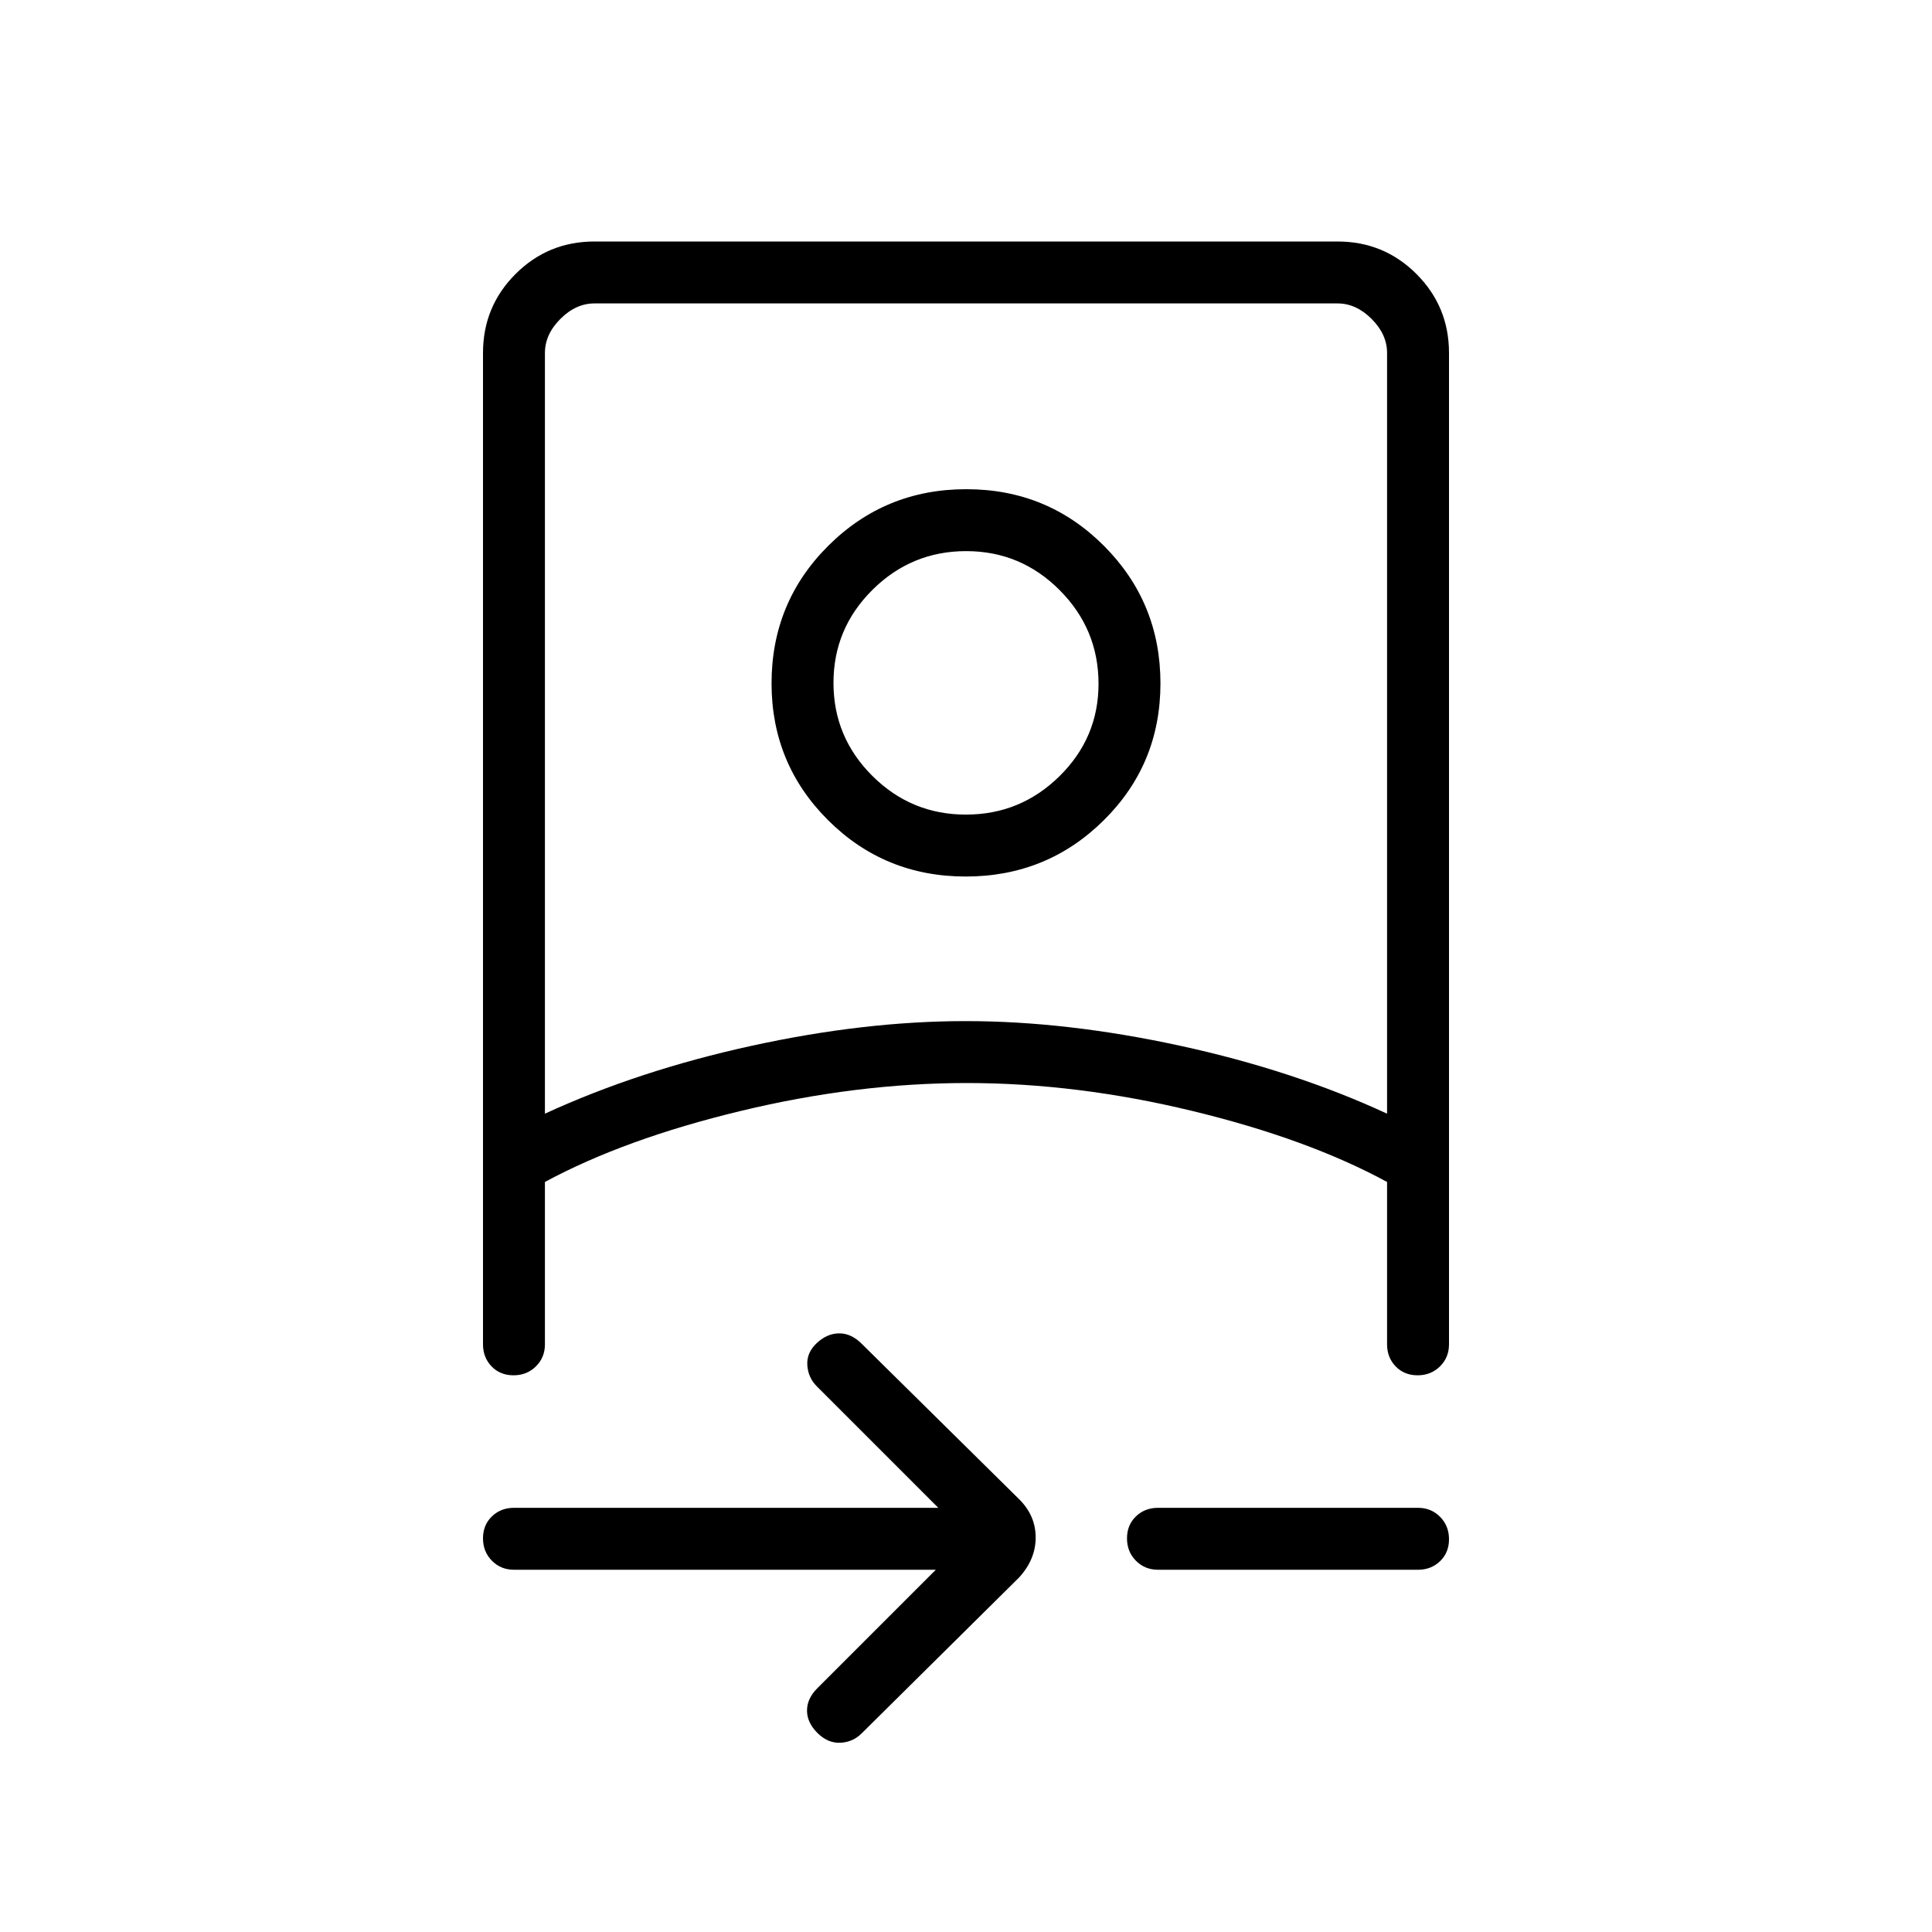 <svg xmlns="http://www.w3.org/2000/svg" height="48" viewBox="0 -960 960 960" width="48"><path d="M465-180H255.38q-6.53 0-10.96-4.49-4.42-4.48-4.42-11.11 0-6.63 4.42-10.9 4.43-4.27 10.96-4.27h210.85l-60.31-60.31q-4.38-4.38-4.77-10.61-.38-6.23 4.77-11 5.16-4.77 11.12-4.77 5.96 0 11.11 5.15l78.23 77.23q8.24 8.16 8.24 19.05 0 10.88-8.24 19.88l-78.23 77.46q-4.38 4.38-10.61 4.65-6.23.27-11.39-4.88-5.15-5.16-5.15-11.12 0-5.96 5.15-11.11L465-180ZM240-784.62q0-23.05 16.16-39.22Q272.33-840 295.38-840h369.24q23.05 0 39.22 16.16Q720-807.67 720-784.62V-292q0 6.54-4.48 10.96-4.49 4.42-11.12 4.42-6.63 0-10.9-4.42-4.27-4.42-4.27-10.96v-80.69q-39.38-21.39-96.73-35.27-57.35-13.89-112.12-13.89-54.76 0-112.38 13.89-57.62 13.88-97.23 35.27V-292q0 6.54-4.49 10.96-4.48 4.42-11.11 4.42-6.63 0-10.9-4.42Q240-285.46 240-292v-492.62Zm30.77 378q46.61-21.46 102.71-33.73 56.09-12.27 106.34-12.27 50.26 0 106.66 12.27 56.39 12.27 102.75 33.73v-378q0-9.23-7.69-16.92-7.69-7.69-16.92-7.69H295.38q-9.23 0-16.92 7.69-7.69 7.69-7.69 16.92v378ZM575.38-180q-6.53 0-10.96-4.49-4.42-4.48-4.42-11.11 0-6.63 4.42-10.9 4.43-4.27 10.96-4.27h129.24q6.53 0 10.96 4.49 4.42 4.48 4.42 11.11 0 6.63-4.42 10.9-4.43 4.27-10.96 4.27H575.38ZM480-421.85Zm-.14-102.61q-40.32 0-68.4-28-28.08-28-28.08-67.99 0-40.32 28.23-68.4 28.22-28.07 68.53-28.07 40.32 0 68.4 28.14 28.08 28.14 28.08 68.35 0 40.2-28.23 68.08-28.22 27.89-68.53 27.89Zm.07-30.77q27.15 0 46.53-19.09 19.39-19.1 19.39-45.92 0-27.14-19.32-46.53-19.31-19.38-46.46-19.38-27.15 0-46.53 19.22-19.39 19.22-19.39 46.23 0 27.01 19.32 46.24 19.31 19.23 46.46 19.23Zm.07-65.08Z"/></svg>
